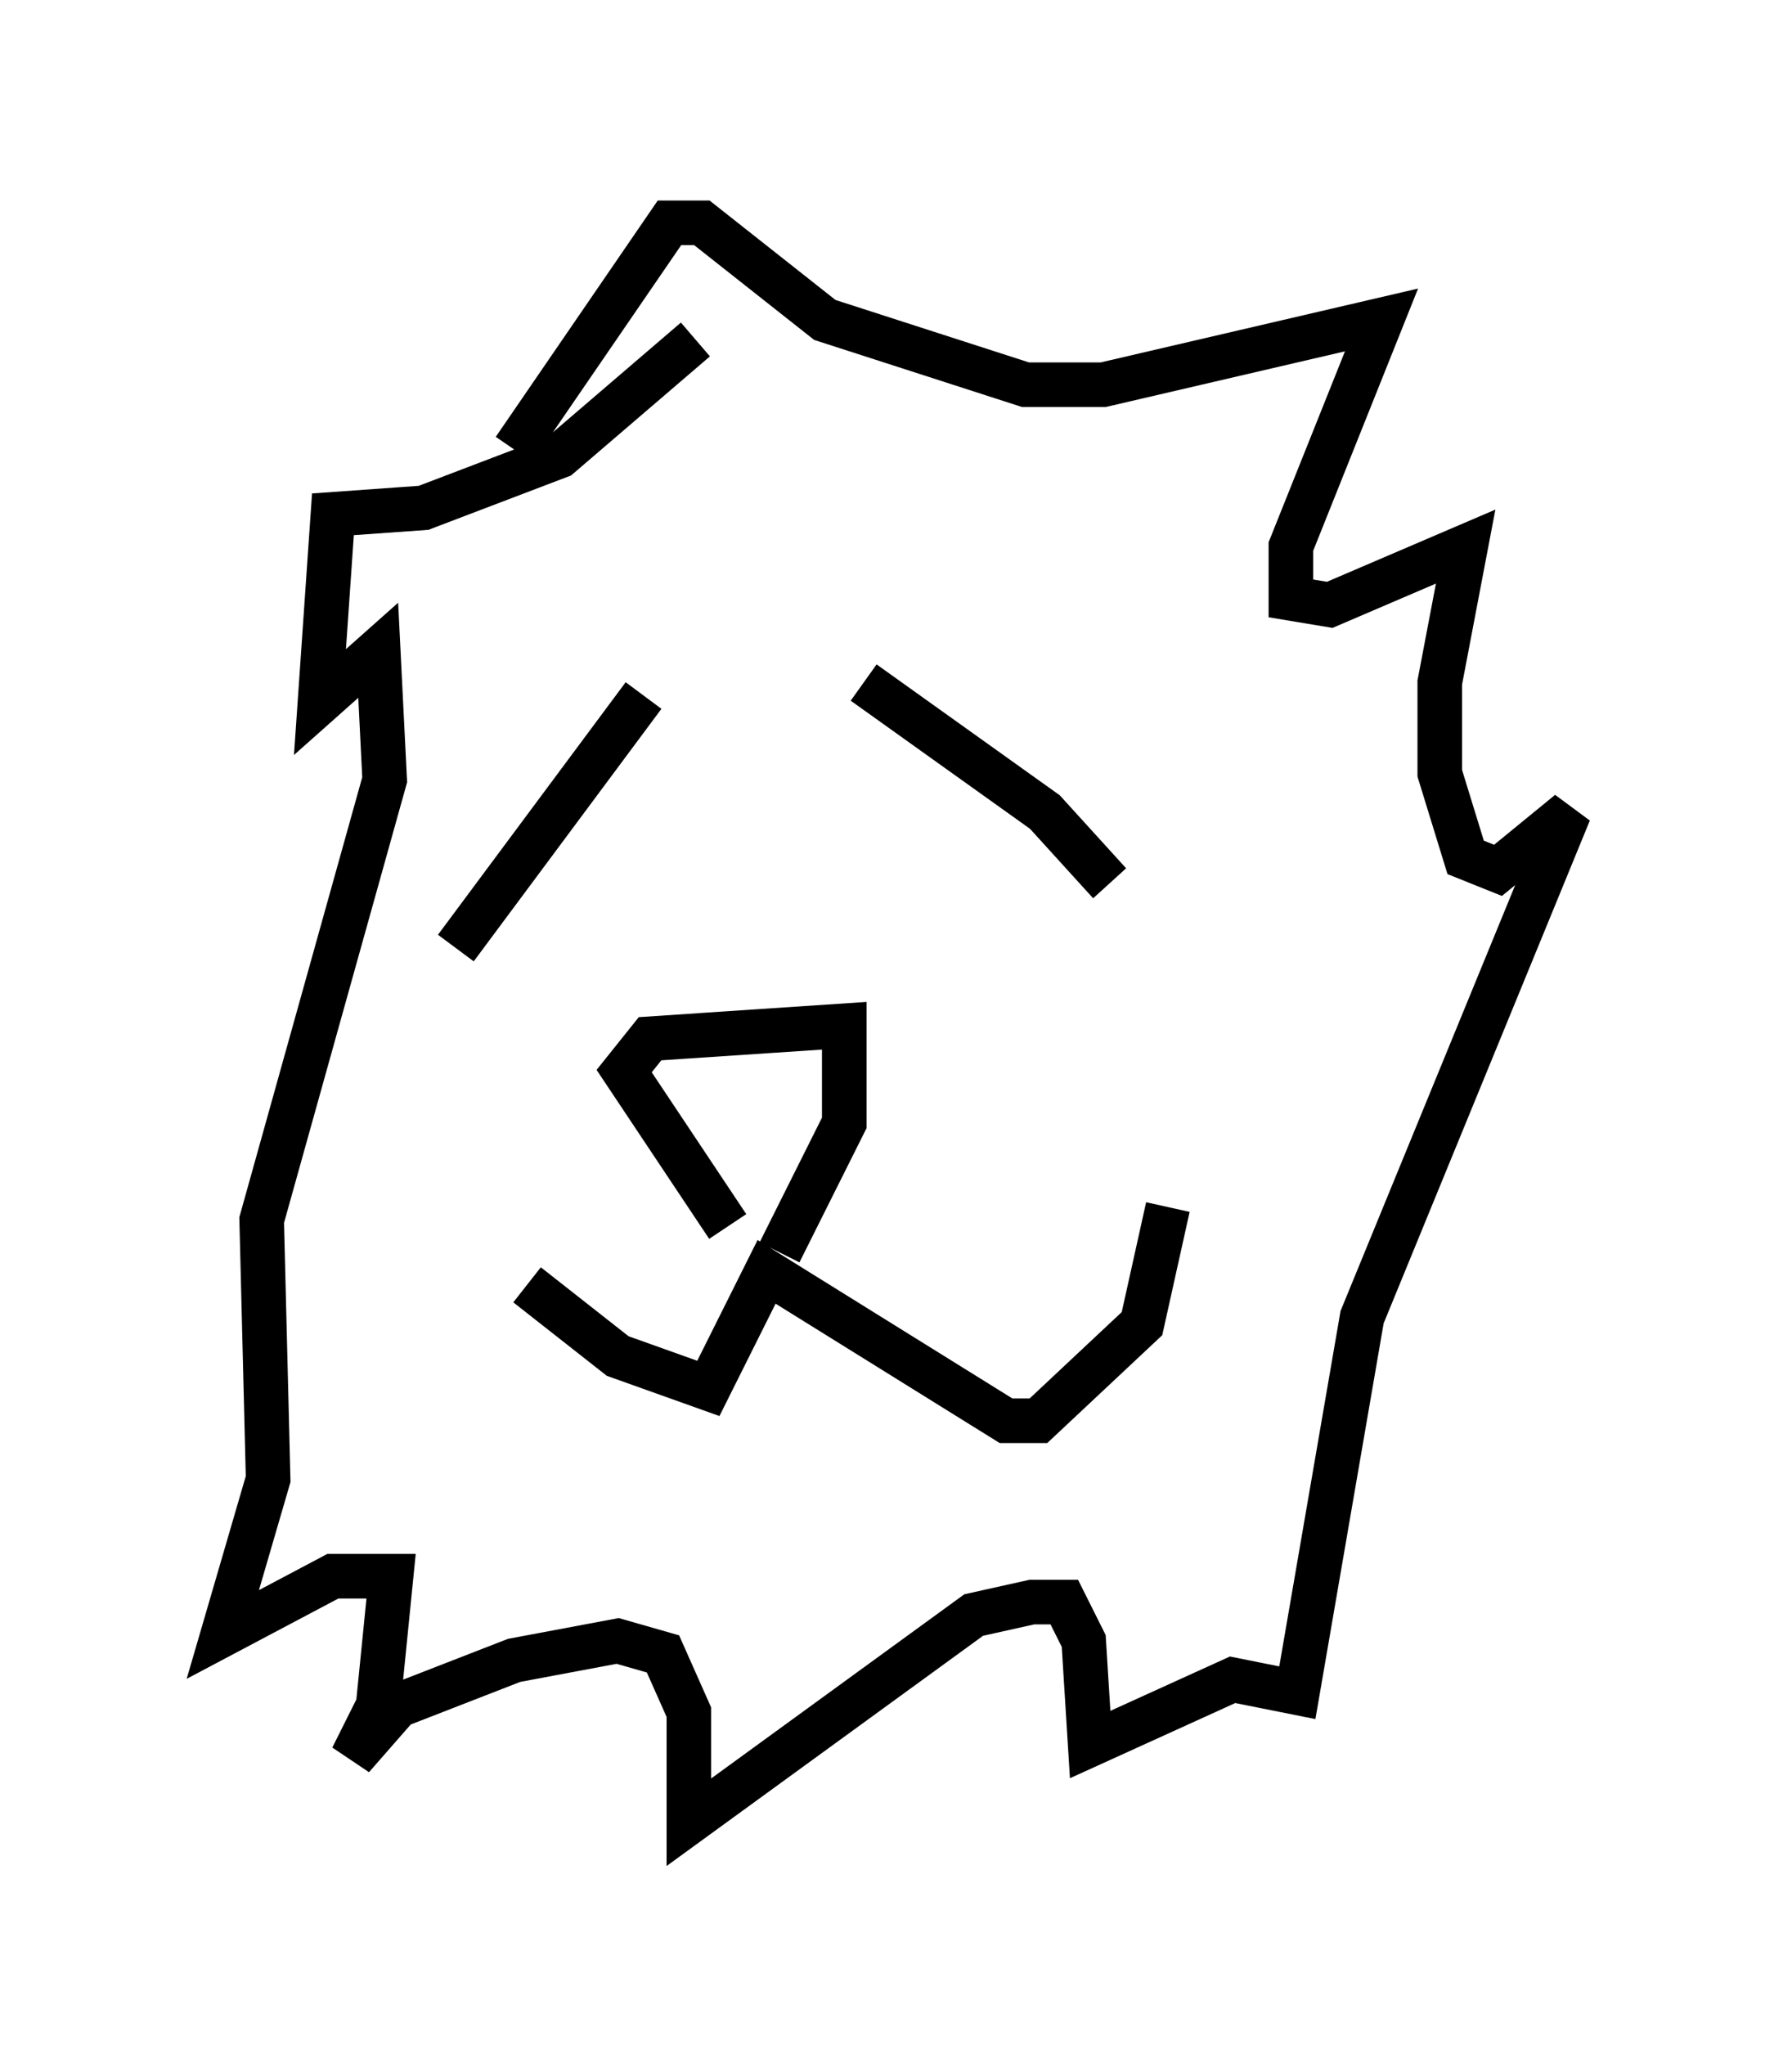 <?xml version="1.0" encoding="utf-8" ?>
<svg baseProfile="full" height="45.877" version="1.1" width="40.212" xmlns="http://www.w3.org/2000/svg" xmlns:ev="http://www.w3.org/2001/xml-events" xmlns:xlink="http://www.w3.org/1999/xlink"><defs /><rect fill="white" height="45.877" width="40.212" x="0" y="0" /><path d="M9.793, 24.754 m2.034, 4.067 l2.034, 1.598 2.034, 0.726 l1.307, -2.615 5.374, 3.341 l0.726, 0.0 2.324, -2.179 l0.581, -2.615 m-9.877, 0.436 l-2.324, -3.486 0.581, -0.726 l4.358, -0.291 0.0, 2.179 l-1.453, 2.905 m-7.263, -6.827 l4.212, -5.665 m4.939, -0.291 l4.067, 2.905 1.453, 1.598 m-13.363, -9.732 l3.486, -5.084 0.726, 0.0 l2.76, 2.179 4.503, 1.453 l1.743, 0.0 6.246, -1.453 l-2.034, 5.084 0.0, 1.162 l0.872, 0.145 3.05, -1.307 l-0.581, 3.05 0.0, 2.034 l0.581, 1.888 0.726, 0.291 l1.598, -1.307 -4.648, 11.33 l-1.453, 8.425 -1.453, -0.291 l-3.196, 1.453 -0.145, -2.324 l-0.436, -0.872 -0.726, 0.0 l-1.307, 0.291 -6.391, 4.648 l0.0, -2.469 -0.581, -1.307 l-1.017, -0.291 -2.324, 0.436 l-2.615, 1.017 -1.017, 1.162 l0.581, -1.162 0.291, -2.905 l-1.307, 0.0 -2.469, 1.307 l1.017, -3.486 -0.145, -5.81 l2.76, -9.877 -0.145, -2.905 l-1.307, 1.162 0.291, -4.212 l2.034, -0.145 3.05, -1.162 l3.05, -2.615 " fill="none" stroke="black" stroke-width="1" /></svg>